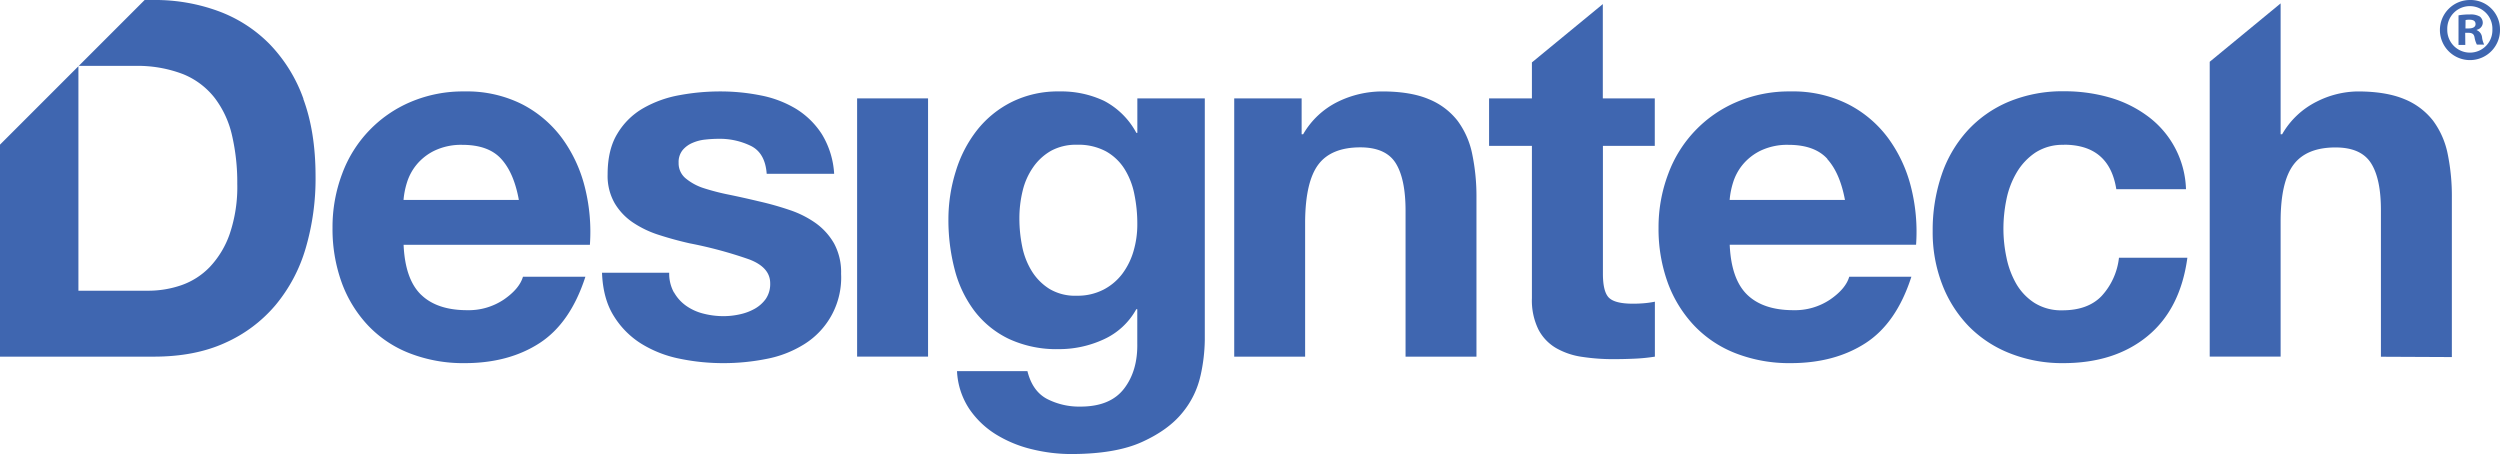 <svg id="Layer_1" data-name="Layer 1" xmlns="http://www.w3.org/2000/svg" viewBox="0 0 758.74 137.8"><defs><style>.cls-1{fill:#3f66b0;}</style></defs><title>logo_designtech</title><path class="cls-1" d="M131.69,92.69q4.84,4.69,13.95,4.7a19.17,19.17,0,0,0,11.22-3.26q4.69-3.25,5.76-6.9h18.95q-4.56,14.1-13.95,20.17t-22.74,6.06a44.72,44.72,0,0,1-16.67-3,34.63,34.63,0,0,1-12.59-8.41,37.93,37.93,0,0,1-8-13,47.68,47.68,0,0,1-2.8-16.67A45.7,45.7,0,0,1,107.74,56a37.88,37.88,0,0,1,20.84-21.83A40.52,40.52,0,0,1,144.88,31a37.28,37.28,0,0,1,17.44,3.87,35,35,0,0,1,12.2,10.38,42.67,42.67,0,0,1,6.89,14.86,55.3,55.3,0,0,1,1.52,17.43H126.39q.45,10.45,5.3,15.16M156,51.46q-3.86-4.24-11.75-4.25A18.74,18.74,0,0,0,135.71,49a16.26,16.26,0,0,0-5.46,4.32,16,16,0,0,0-2.88,5.46,24.25,24.25,0,0,0-1,5.15h35Q159.88,55.7,156,51.46" transform="translate(-3.9 -3.25)"/><path class="cls-1" d="M208.47,92a12.51,12.51,0,0,0,3.72,4.09,15.59,15.59,0,0,0,5.23,2.35,24.36,24.36,0,0,0,6.14.76,22.62,22.62,0,0,0,4.77-.53A16.12,16.12,0,0,0,232.88,97a10.44,10.44,0,0,0,3.41-3,8,8,0,0,0,1.36-4.78q0-4.85-6.44-7.27a128.82,128.82,0,0,0-18-4.85c-3.14-.71-6.19-1.54-9.17-2.5a31,31,0,0,1-8-3.79,18.33,18.33,0,0,1-5.61-5.92,16.68,16.68,0,0,1-2.12-8.71q0-7.59,3-12.43a21.71,21.71,0,0,1,7.81-7.66,34.2,34.2,0,0,1,10.92-3.94A67,67,0,0,1,222.5,31a62,62,0,0,1,12.35,1.22,32.81,32.81,0,0,1,10.69,4.09A24.67,24.67,0,0,1,253.35,44,25.86,25.86,0,0,1,257.06,56H236.59q-.45-6.23-4.7-8.42a21.53,21.53,0,0,0-10-2.2,37.57,37.57,0,0,0-3.94.23,12.94,12.94,0,0,0-3.87,1,7.92,7.92,0,0,0-3,2.19,5.77,5.77,0,0,0-1.22,3.87,5.91,5.91,0,0,0,2.12,4.7,16.48,16.48,0,0,0,5.54,3,69.26,69.26,0,0,0,7.8,2q4.41.91,8.95,2a91.88,91.88,0,0,1,9.17,2.58,30.2,30.2,0,0,1,8,4,19.51,19.51,0,0,1,5.61,6.21,18.32,18.32,0,0,1,2.12,9.17A23.8,23.8,0,0,1,248,107.7a33.28,33.28,0,0,1-11.44,4.47,66.71,66.71,0,0,1-13.12,1.29,64.83,64.83,0,0,1-13.33-1.36,35.2,35.2,0,0,1-11.6-4.55,25.91,25.91,0,0,1-8.34-8.42q-3.27-5.22-3.56-13.11H207a11.81,11.81,0,0,0,1.44,6" transform="translate(-3.9 -3.25)"/><rect class="cls-1" x="260.13" y="29.86" width="21.53" height="78.37"/><path class="cls-1" d="M368.25,117.25a26.62,26.62,0,0,1-5.53,11.29q-4.25,5.24-12.28,8.87t-21.53,3.64a50.14,50.14,0,0,1-11.75-1.44,37.29,37.29,0,0,1-10.91-4.47,26.78,26.78,0,0,1-8.19-7.81,22.62,22.62,0,0,1-3.71-11.44h21.37q1.51,6.06,5.91,8.41a21.31,21.31,0,0,0,10.16,2.35c6.07,0,10.48-1.82,13.27-5.46s4.11-8.24,4-13.79V97.09h-.3a21.33,21.33,0,0,1-9.93,9.17,32.19,32.19,0,0,1-13.57,2.95,34.29,34.29,0,0,1-15.16-3.1,28.77,28.77,0,0,1-10.46-8.49,35.51,35.51,0,0,1-6-12.58,59.36,59.36,0,0,1-1.9-15.24A48.74,48.74,0,0,1,294,55.17a38.14,38.14,0,0,1,6.44-12.43A31.15,31.15,0,0,1,311,34.18,31.52,31.52,0,0,1,325.42,31,30.43,30.43,0,0,1,339,33.87a23.44,23.44,0,0,1,9.78,9.71h.3V33.12h20.47v73.37a52.39,52.39,0,0,1-1.29,10.76M338.76,91.18a16.92,16.92,0,0,0,5.77-4.85,21.49,21.49,0,0,0,3.4-6.9,28.54,28.54,0,0,0,1.14-8.11,44.31,44.31,0,0,0-.91-9.18,22.7,22.7,0,0,0-3-7.65,15.71,15.71,0,0,0-5.61-5.31,17.73,17.73,0,0,0-8.79-2A15.82,15.82,0,0,0,322.92,49,16.6,16.6,0,0,0,317.46,54a21,21,0,0,0-3.18,7.12,35.11,35.11,0,0,0-1,8.42,42.45,42.45,0,0,0,.83,8.41,22.65,22.65,0,0,0,2.88,7.5,16.81,16.81,0,0,0,5.38,5.46A15.19,15.19,0,0,0,330.73,93a17.12,17.12,0,0,0,8-1.81" transform="translate(-3.9 -3.25)"/><path class="cls-1" d="M398.94,33.12V44h.46A24.71,24.71,0,0,1,410,34.1,30.69,30.69,0,0,1,423.35,31q8.64,0,14.18,2.35a21.06,21.06,0,0,1,8.71,6.52A25.3,25.3,0,0,1,450.71,50,63,63,0,0,1,452,63.28v48.21H430.48V67.22q0-9.69-3-14.47c-2-3.19-5.61-4.78-10.77-4.78Q407.89,48,404,53.2T400,70.41v41.08H378.48V33.12Z" transform="translate(-3.9 -3.25)"/><path class="cls-1" d="M534.16,92.69q4.86,4.69,14,4.7a19.17,19.17,0,0,0,11.22-3.26q4.7-3.25,5.76-6.9H584q-4.53,14.1-13.94,20.17t-22.74,6.06a44.85,44.85,0,0,1-16.68-3,34.67,34.67,0,0,1-12.58-8.41,37.93,37.93,0,0,1-8-13,47.91,47.91,0,0,1-2.8-16.67A45.7,45.7,0,0,1,510.21,56a37.88,37.88,0,0,1,20.84-21.83A40.45,40.45,0,0,1,547.35,31a37.21,37.21,0,0,1,17.43,3.87A34.76,34.76,0,0,1,577,45.24a42.51,42.51,0,0,1,6.9,14.86,55.3,55.3,0,0,1,1.52,17.43H528.86q.45,10.45,5.3,15.16m24.33-41.23q-3.86-4.24-11.75-4.25A18.74,18.74,0,0,0,538.18,49a16.36,16.36,0,0,0-5.46,4.32,16,16,0,0,0-2.88,5.46,24.25,24.25,0,0,0-1,5.15h35q-1.53-8.19-5.39-12.43" transform="translate(-3.9 -3.25)"/><path class="cls-1" d="M630.27,47.21a15.15,15.15,0,0,0-8.64,2.35,18.7,18.7,0,0,0-5.69,6.07,26.17,26.17,0,0,0-3.1,8.18,44.23,44.23,0,0,0-.91,8.87,42.3,42.3,0,0,0,.91,8.64,26.63,26.63,0,0,0,2.95,8,17.07,17.07,0,0,0,5.53,5.84,15.28,15.28,0,0,0,8.49,2.27q7.74,0,11.9-4.32A20.47,20.47,0,0,0,647,81.47h20.76q-2.12,15.61-12.12,23.81T630,113.46a42.94,42.94,0,0,1-16.15-3,35.81,35.81,0,0,1-12.51-8.26,37.56,37.56,0,0,1-8-12.66,43.87,43.87,0,0,1-2.88-16.14,52.15,52.15,0,0,1,2.65-16.9,37.94,37.94,0,0,1,7.81-13.49,35.66,35.66,0,0,1,12.58-8.87,42.6,42.6,0,0,1,17-3.19,49.29,49.29,0,0,1,13.42,1.82,36,36,0,0,1,11.52,5.54,28.6,28.6,0,0,1,11.9,22.36H646.19q-2.13-13.5-15.92-13.5" transform="translate(-3.9 -3.25)"/><path class="cls-1" d="M96,33.27A46.11,46.11,0,0,0,85.68,16.59a42.27,42.27,0,0,0-15.61-10A55.59,55.59,0,0,0,50.59,3.25H47.8l-20,20H44.68a38.61,38.61,0,0,1,14.78,2.5A23.2,23.2,0,0,1,69.08,33a29.46,29.46,0,0,1,5.23,11.3A63.09,63.09,0,0,1,75.91,59,44.28,44.28,0,0,1,73.63,74.2a27.86,27.86,0,0,1-6.06,10.08,22,22,0,0,1-8.64,5.53,30.65,30.65,0,0,1-10,1.67H27.7V23.35L3.9,47.15v64.34H50.59q12.44,0,21.6-4.17A42.81,42.81,0,0,0,87.5,95.87a47.89,47.89,0,0,0,9.17-17.28,75,75,0,0,0,3-21.83q0-13.48-3.72-23.49" transform="translate(-3.9 -3.25)"/><path class="cls-1" d="M746.77,50a25.3,25.3,0,0,0-4.47-10.16,21.09,21.09,0,0,0-8.72-6.52Q728,31,719.41,31A28.22,28.22,0,0,0,707,34.1,24.82,24.82,0,0,0,696.52,44h-.46V4.28h0L674.54,22v89.48h21.52V70.41q0-12,3.94-17.21T712.74,48q7.72,0,10.76,4.78t3,14.47v44.27l21.53.1V63.28A63.72,63.72,0,0,0,746.77,50" transform="translate(-3.9 -3.25)"/><path class="cls-1" d="M506.12,47.52V33.11H490.35V4.49l-21.52,17.7V33.11h-13V47.52h13V93.75a20,20,0,0,0,2,9.55,14,14,0,0,0,5.38,5.61,22.09,22.09,0,0,0,7.88,2.65,62.15,62.15,0,0,0,9.48.69q3.18,0,6.52-.15a53.9,53.9,0,0,0,6.06-.61V94.81a28,28,0,0,1-3.18.46c-1.12.1-2.28.15-3.49.15-3.64,0-6.06-.61-7.28-1.82s-1.82-3.64-1.82-7.27V47.52Z" transform="translate(-3.9 -3.25)"/><path class="cls-1" d="M762.64,12.13a9.12,9.12,0,1,1-9.09-8.88,8.92,8.92,0,0,1,9.09,8.88m-16,0a6.87,6.87,0,0,0,6.92,7.09,6.8,6.8,0,0,0,6.77-7,6.85,6.85,0,1,0-13.69,0m5.47,4.66h-2.06V7.91a18.11,18.11,0,0,1,3.41-.27,5.49,5.49,0,0,1,3.08.65,2.44,2.44,0,0,1,.87,2,2.27,2.27,0,0,1-1.84,2v.11a2.64,2.64,0,0,1,1.62,2.16,6.76,6.76,0,0,0,.65,2.23h-2.22a7.72,7.72,0,0,1-.7-2.17c-.16-1-.71-1.41-1.84-1.41h-1Zm.05-5h1c1.14,0,2.06-.38,2.06-1.3s-.6-1.35-1.89-1.35a4.53,4.53,0,0,0-1.14.11Z" transform="translate(-3.9 -3.25)"/></svg>